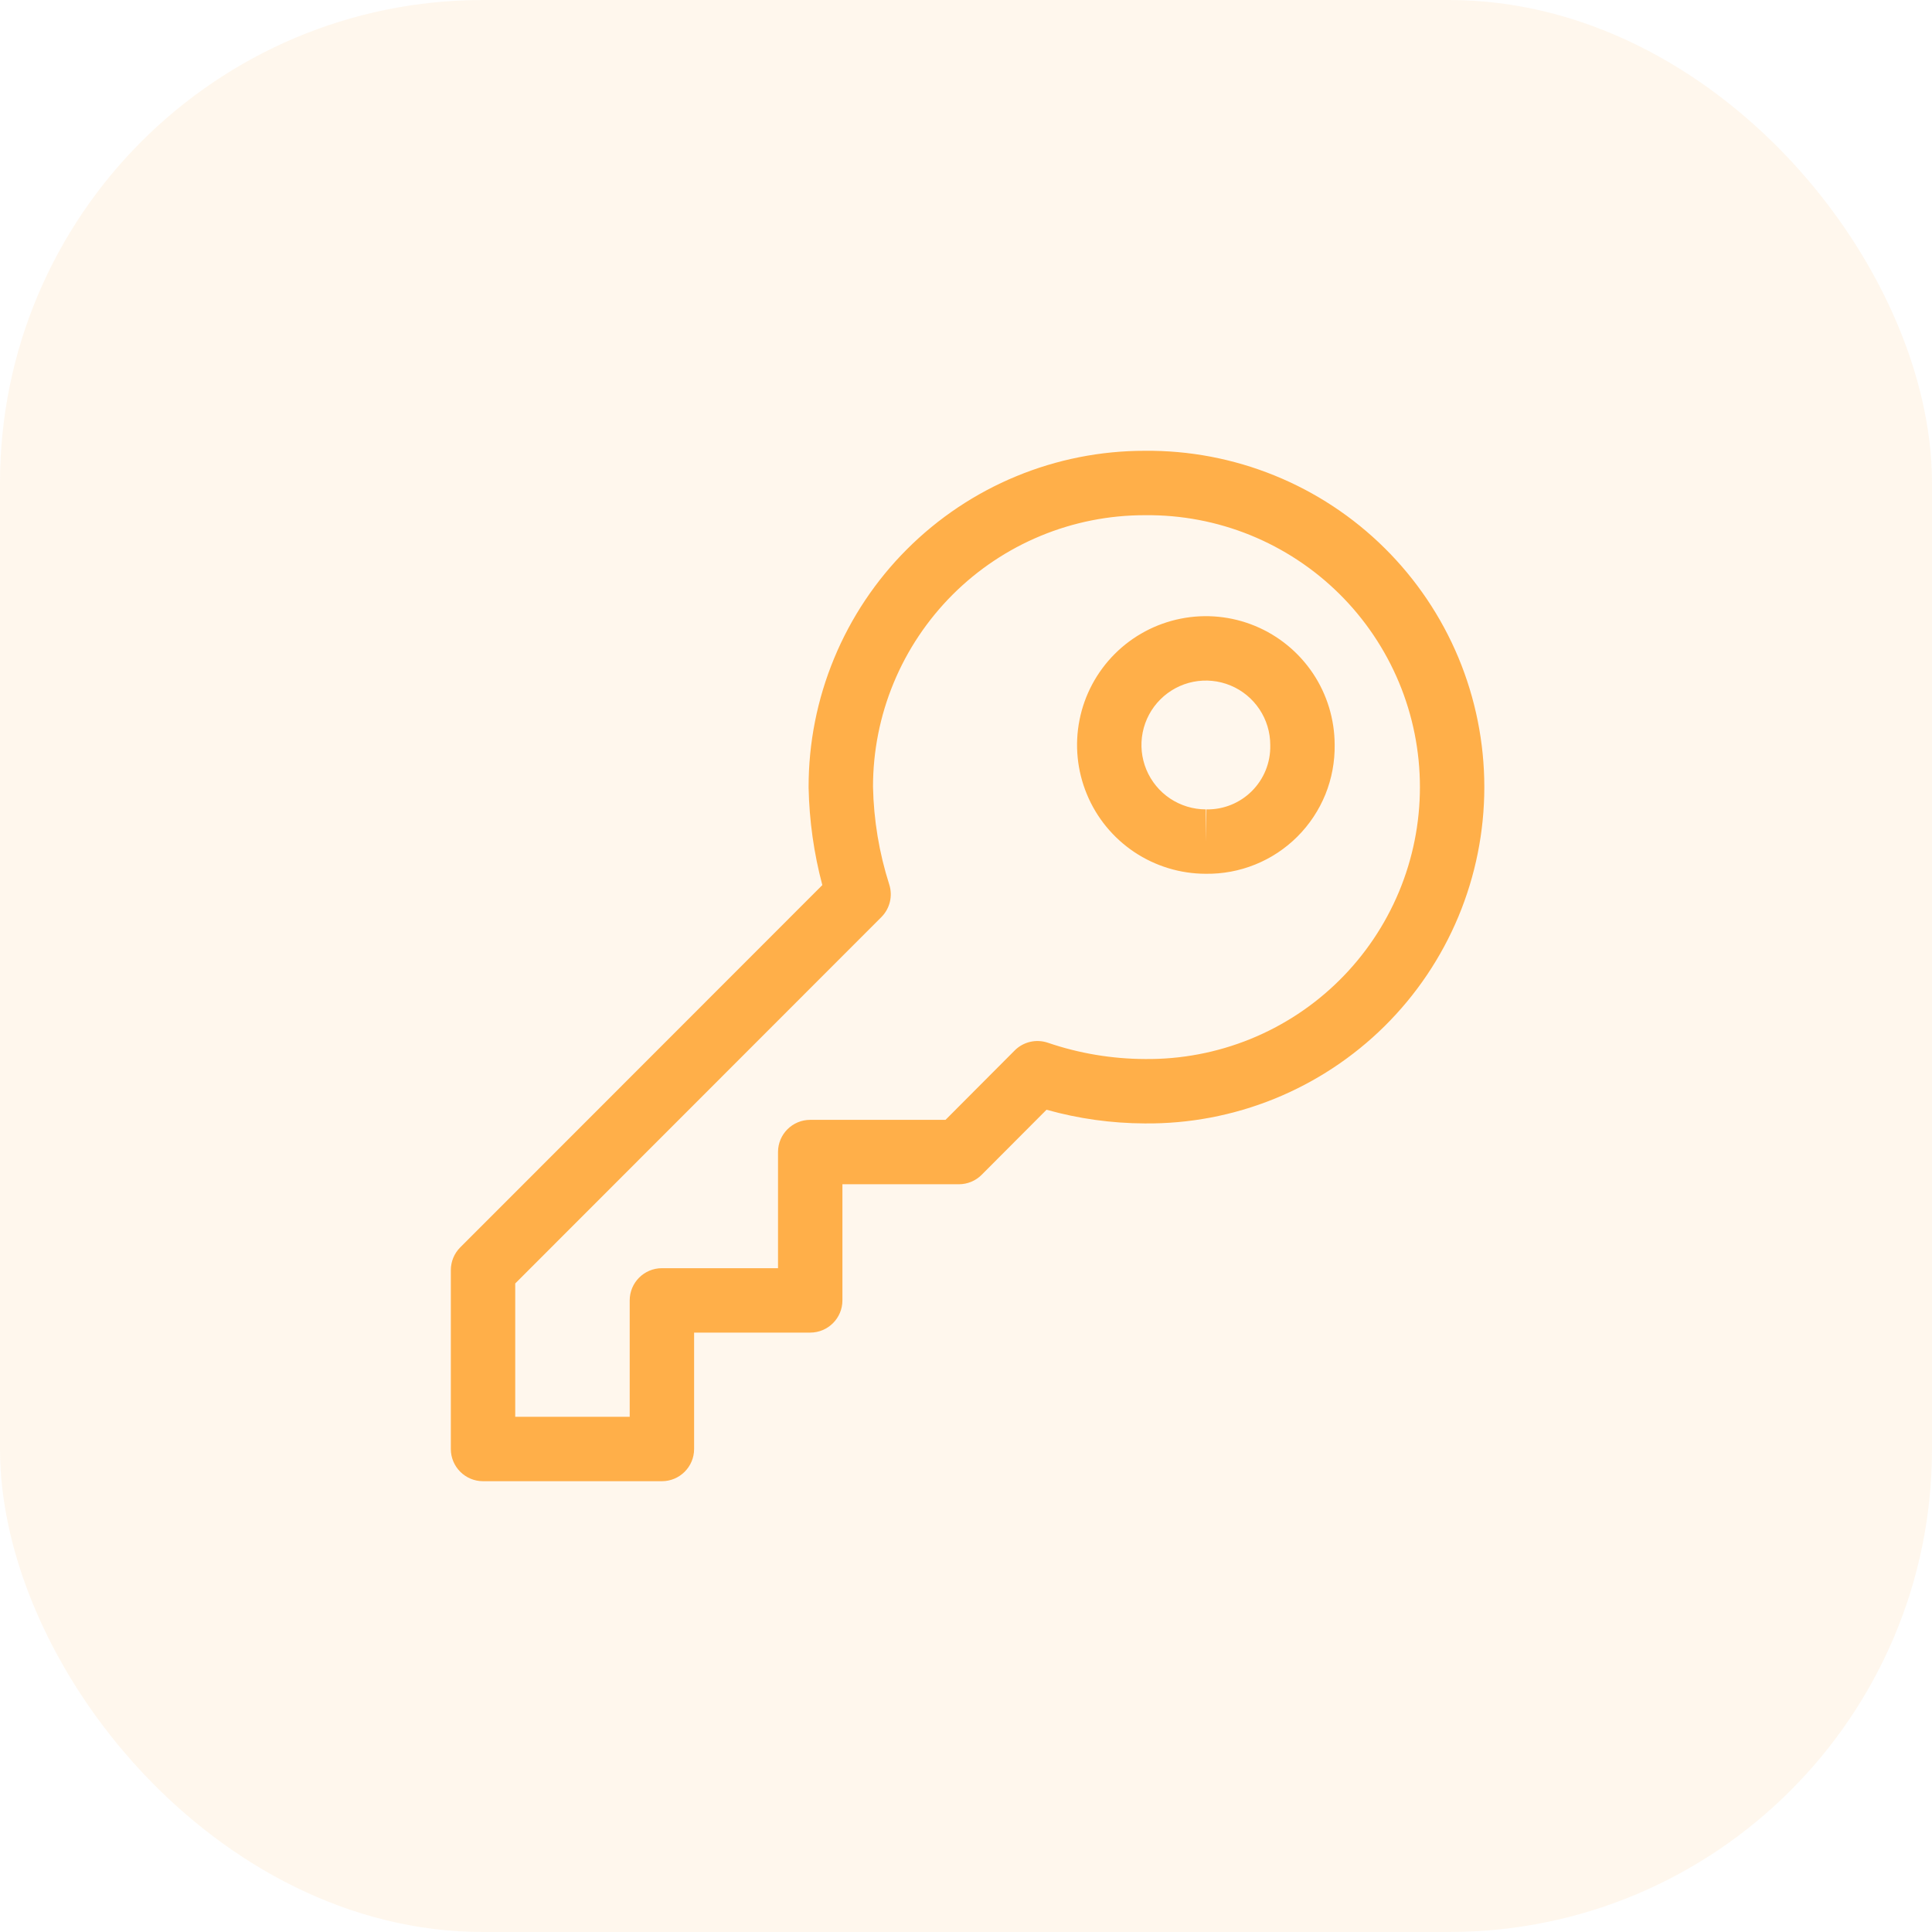 <svg xmlns="http://www.w3.org/2000/svg" viewBox="0 0 60 60" fill="#ffaf49">
  <rect width="60" height="60" opacity=".1" rx="15"/>
  <path fill-rule="evenodd" d="M35.55 14C36.929 13.986 38.297 14.246 39.575 14.764C40.854 15.282 42.019 16.049 43 17.021C43.981 17.992 44.76 19.148 45.292 20.422C45.823 21.697 46.097 23.064 46.097 24.444C46.097 25.825 45.823 27.192 45.292 28.466C44.76 29.741 43.981 30.897 43 31.868C42.019 32.839 40.854 33.606 39.575 34.125C38.296 34.643 36.928 34.903 35.548 34.889C34.517 34.885 33.492 34.742 32.501 34.464L30.487 36.484C30.3 36.672 30.045 36.778 29.779 36.778H26.162V40.385C26.162 40.937 25.714 41.385 25.162 41.385H21.556V45C21.556 45.552 21.108 46 20.556 46H15.001C14.449 46 14.001 45.552 14.001 45V39.445C14.001 39.18 14.106 38.925 14.294 38.738L25.538 27.487C25.276 26.501 25.133 25.486 25.112 24.465L25.112 24.446C25.11 23.074 25.379 21.715 25.904 20.447C26.428 19.179 27.197 18.026 28.168 17.056C29.138 16.086 30.29 15.316 31.558 14.792C32.824 14.268 34.181 13.999 35.55 14ZM35.553 16C35.553 16 35.554 16 35.555 16H35.556M35.553 16C34.444 15.999 33.347 16.216 32.322 16.64C31.297 17.064 30.366 17.686 29.582 18.47C28.798 19.255 28.176 20.186 27.752 21.211C27.329 22.233 27.112 23.328 27.112 24.434C27.133 25.465 27.303 26.488 27.617 27.471C27.73 27.827 27.636 28.217 27.371 28.482L16.001 39.859V44H19.556V40.385C19.556 39.833 20.004 39.385 20.556 39.385H24.162V35.778C24.162 35.225 24.61 34.778 25.162 34.778H29.364L31.511 32.624C31.78 32.353 32.18 32.26 32.542 32.383C33.513 32.715 34.532 32.885 35.558 32.889L35.565 32.889V32.889C36.681 32.9 37.789 32.69 38.824 32.271C39.858 31.852 40.8 31.232 41.593 30.446C42.386 29.661 43.016 28.726 43.446 27.696C43.876 26.666 44.097 25.561 44.097 24.444C44.097 23.328 43.876 22.223 43.446 21.192C43.016 20.162 42.386 19.227 41.593 18.442C40.8 17.657 39.858 17.037 38.824 16.617C37.791 16.199 36.685 15.989 35.571 16M38.214 21.288C37.849 21.137 37.447 21.097 37.059 21.174C36.671 21.251 36.315 21.442 36.035 21.722C35.755 22.001 35.565 22.358 35.487 22.746C35.41 23.134 35.45 23.536 35.601 23.901C35.753 24.267 36.009 24.579 36.338 24.799C36.667 25.018 37.053 25.136 37.449 25.136V26.136L37.467 25.136C37.729 25.141 37.989 25.093 38.231 24.995C38.474 24.897 38.694 24.751 38.879 24.566C39.064 24.381 39.21 24.161 39.308 23.918C39.406 23.675 39.454 23.416 39.449 23.154L39.449 23.136C39.449 22.74 39.332 22.354 39.112 22.025C38.892 21.696 38.58 21.439 38.214 21.288ZM37.44 27.136C36.652 27.134 35.882 26.899 35.227 26.462C34.569 26.022 34.056 25.397 33.754 24.666C33.451 23.936 33.371 23.131 33.526 22.355C33.68 21.579 34.061 20.867 34.621 20.307C35.18 19.748 35.893 19.367 36.669 19.213C37.444 19.058 38.249 19.137 38.98 19.44C39.711 19.743 40.335 20.256 40.775 20.913C41.213 21.569 41.447 22.339 41.449 23.127C41.457 23.654 41.36 24.177 41.163 24.667C40.964 25.158 40.668 25.605 40.293 25.98C39.918 26.355 39.472 26.651 38.98 26.849C38.491 27.047 37.967 27.144 37.44 27.136Z"/>
</svg>
